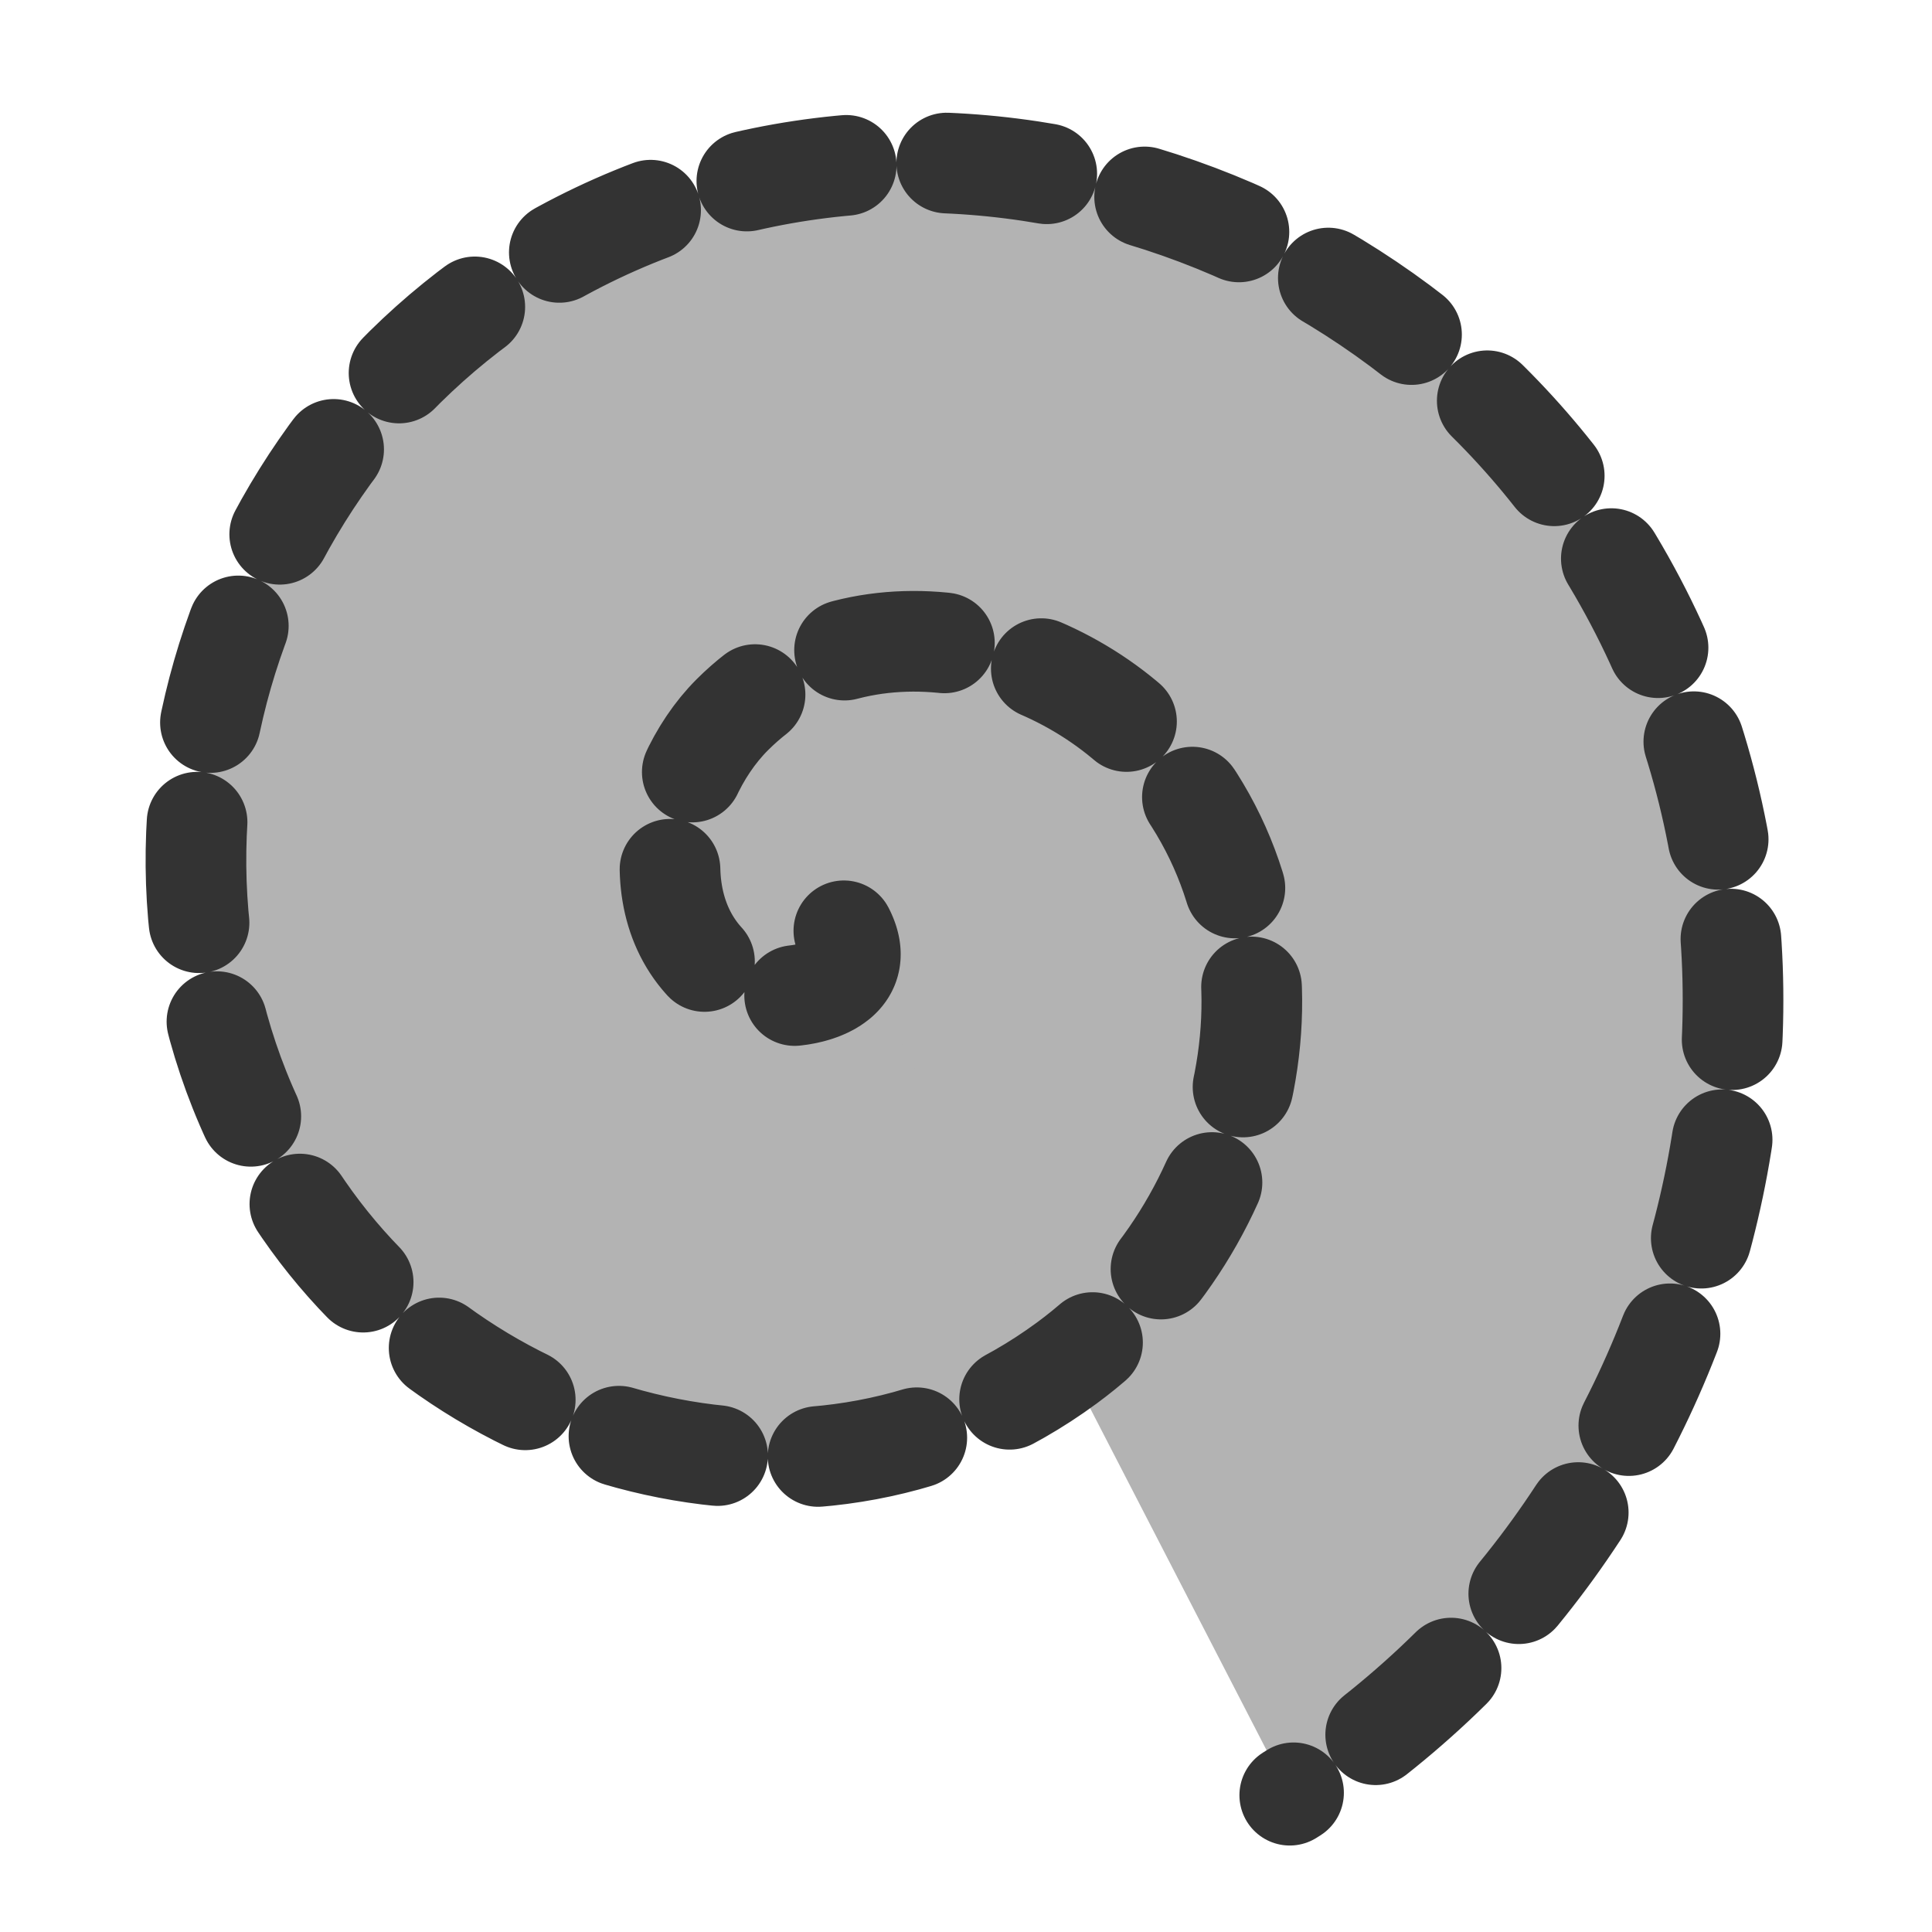 <?xml version="1.0" encoding="UTF-8" standalone="no"?>
<!DOCTYPE svg PUBLIC "-//W3C//DTD SVG 20010904//EN"
"http://www.w3.org/TR/2001/REC-SVG-20010904/DTD/svg10.dtd">
<svg
   sodipodi:docname="14_spiral.svg"
   sodipodi:version="0.32"
   height="60"
   width="60"
   _SVGFile__filename="scalable/actions/14_spiral.svg"
   version="1.0"
   y="0"
   x="0"
   inkscape:version="0.39"
   id="svg1"
   sodipodi:docbase="/home/danny/work/flat/newscale/actions"
   xmlns="http://www.w3.org/2000/svg"
   xmlns:cc="http://web.resource.org/cc/"
   xmlns:inkscape="http://www.inkscape.org/namespaces/inkscape"
   xmlns:sodipodi="http://sodipodi.sourceforge.net/DTD/sodipodi-0.dtd"
   xmlns:rdf="http://www.w3.org/1999/02/22-rdf-syntax-ns#"
   xmlns:dc="http://purl.org/dc/elements/1.1/"
   xmlns:xlink="http://www.w3.org/1999/xlink">
  <sodipodi:namedview
     bordercolor="#666666"
     inkscape:pageshadow="2"
     inkscape:window-y="0"
     pagecolor="#ffffff"
     inkscape:window-height="685"
     inkscape:zoom="6.9465338"
     inkscape:window-x="0"
     borderopacity="1.0"
     inkscape:cx="33.307957"
     inkscape:cy="18.927783"
     inkscape:window-width="1016"
     inkscape:pageopacity="0.0"
     id="base" />
  <defs
     id="defs3">
    <linearGradient
       id="linearGradient772">
      <stop
         style="stop-color:#000;stop-opacity:1;"
         id="stop773"
         offset="0" />
      <stop
         style="stop-color:#fff;stop-opacity:1;"
         id="stop774"
         offset="1" />
    </linearGradient>
    <linearGradient
       xlink:href="#linearGradient772"
       id="linearGradient775" />
  </defs>
  <g
     id="g916"
     transform="translate(0.125,-0.179)">
    <rect
       style="fill:#b3b3b3;fill-opacity:1;fill-rule:evenodd;stroke:none;stroke-width:1pt;"
       sodipodi:fill-cmyk="(0.0000000 0.0000000 0.0000000 0.30000001)"
       height="26.452"
       width="25.012"
       y="16.813"
       x="16.735"
       id="rect830" />
    <path
       id="path831"
       style="fill:#b3b3b3;fill-opacity:1;fill-rule:evenodd;stroke:#333333;stroke-width:2.64;stroke-linecap:round;stroke-linejoin:round;stroke-dasharray:2.64 2.64 ;stroke-dashoffset:0;stroke-opacity:1;"
       d="M -28.611,-7.48 C -27.732,-5.775 -30.476,-5.453 -31.446,-6.018 C -34.073,-7.549 -33.371,-11.316 -31.536,-13.148 C -28.253,-16.425 -22.836,-15.201 -20.109,-11.866 C -16.107,-6.971 -17.908,0.287 -22.763,3.857 C -29.234,8.616 -38.388,6.214 -42.782,-0.169 C -48.312,-8.203 -45.301,-19.275 -37.384,-24.485 C -27.795,-30.794 -14.792,-27.168 -8.772,-17.714 C -1.679,-6.573 -5.923,8.368 -16.915,15.193"
       transform="matrix(1.184,0,0,1.184,59.957,37.942)" />
  </g>
</svg>
